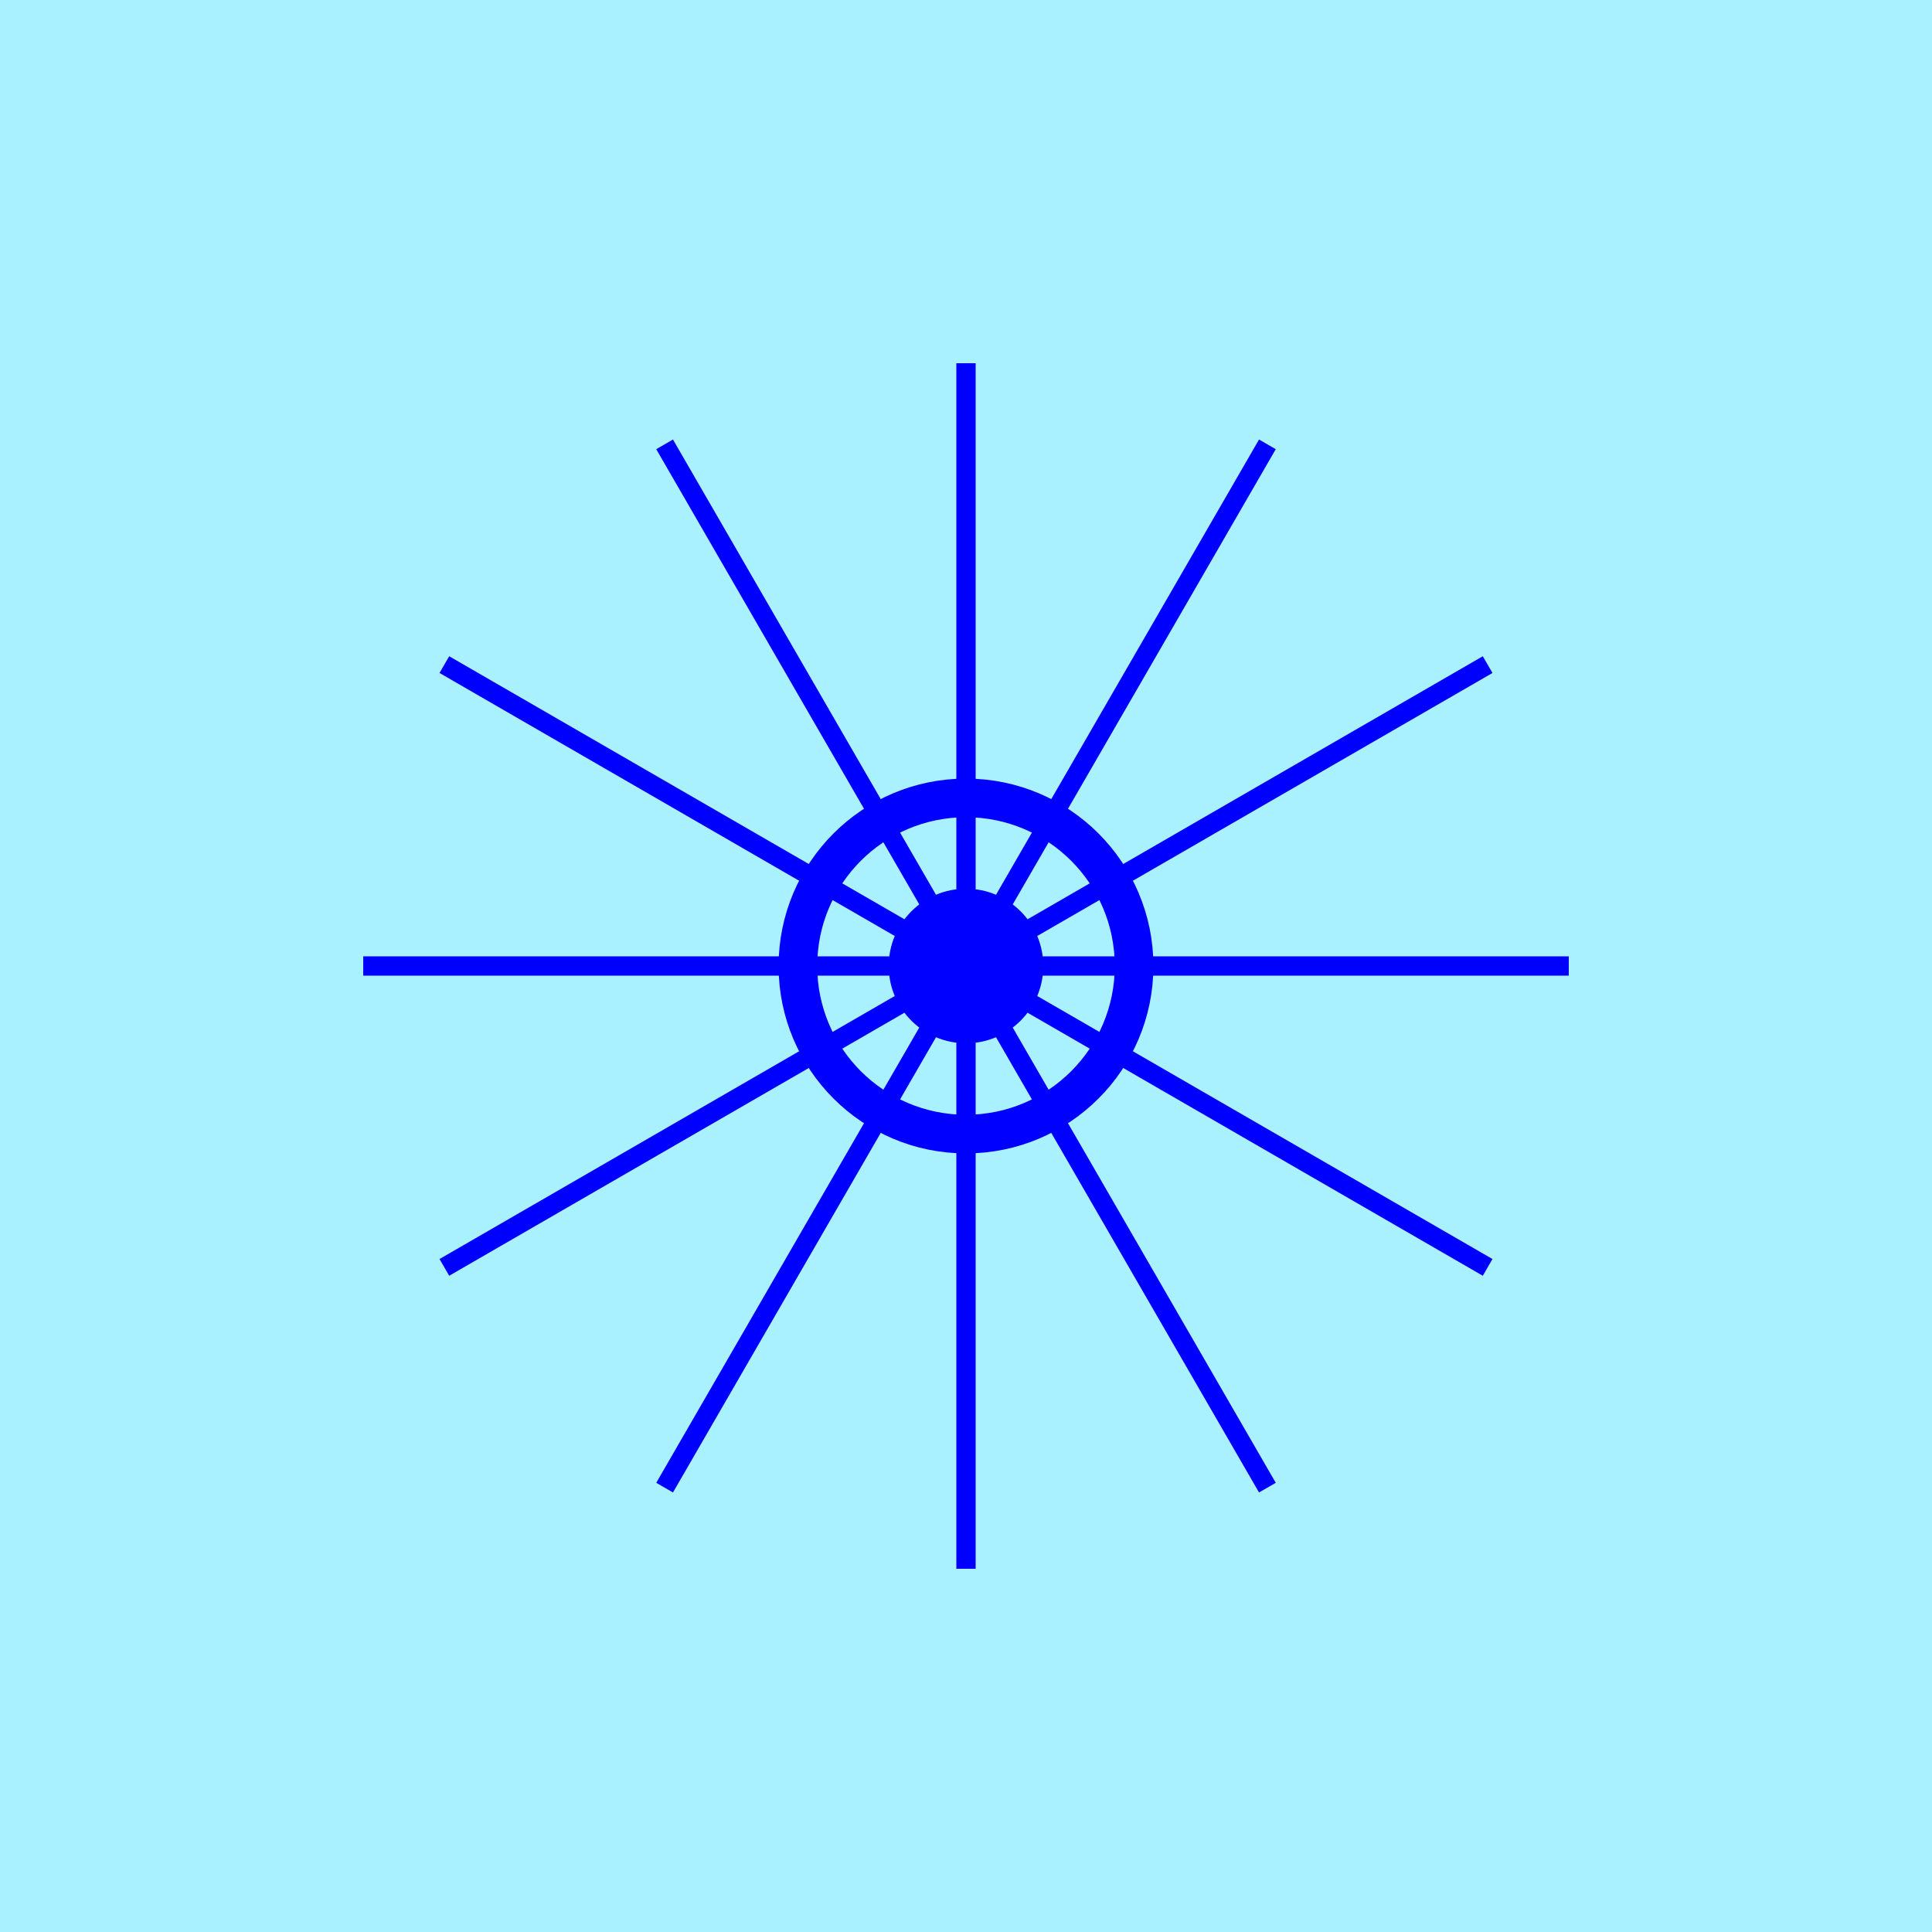 <!-- Generator: Adobe Illustrator 21.0.0, SVG Export Plug-In  -->
<svg version="1.1"
   xmlns="http://www.w3.org/2000/svg" xmlns:xlink="http://www.w3.org/1999/xlink" xmlns:a="http://ns.adobe.com/AdobeSVGViewerExtensions/3.0/"
   x="0px" y="0px" width="100px" height="100px" viewBox="0 0 100 100" style="enable-background:new 0 0 100 100;"
   xml:space="preserve">
<style type="text/css">
  .st0{fill:#AAF1FF;}
  .st1{fill:none;stroke:#0000FF;stroke-miterlimit:10;}
  .st2{fill:none;stroke:#0000FF;stroke-width:2;stroke-miterlimit:10;}
  .st3{fill:#0000FF;}
</style>
<defs>
</defs>
<rect class="st0" width="100" height="100"/>
<line class="st1" x1="50" y1="50" x2="81.2" y2="50"/>
<line class="st1" x1="50" y1="50" x2="77" y2="34.4"/>
<line class="st1" x1="50" y1="50" x2="65.6" y2="23"/>
<line class="st1" x1="50" y1="50" x2="50" y2="18.8"/>
<line class="st1" x1="50" y1="50" x2="34.4" y2="23"/>
<line class="st1" x1="50" y1="50" x2="23" y2="34.4"/>
<line class="st1" x1="50" y1="50" x2="18.8" y2="50"/>
<line class="st1" x1="50" y1="50" x2="23" y2="65.6"/>
<line class="st1" x1="50" y1="50" x2="34.4" y2="77"/>
<line class="st1" x1="50" y1="50" x2="50" y2="81.2"/>
<line class="st1" x1="50" y1="50" x2="65.6" y2="77"/>
<line class="st1" x1="50" y1="50" x2="77" y2="65.6"/>
<circle id="context_1" class="st2" cx="50" cy="50" r="8.7"/>
<circle id="radio_1" class="st3" cx="50" cy="50" r="4"/>
</svg>
